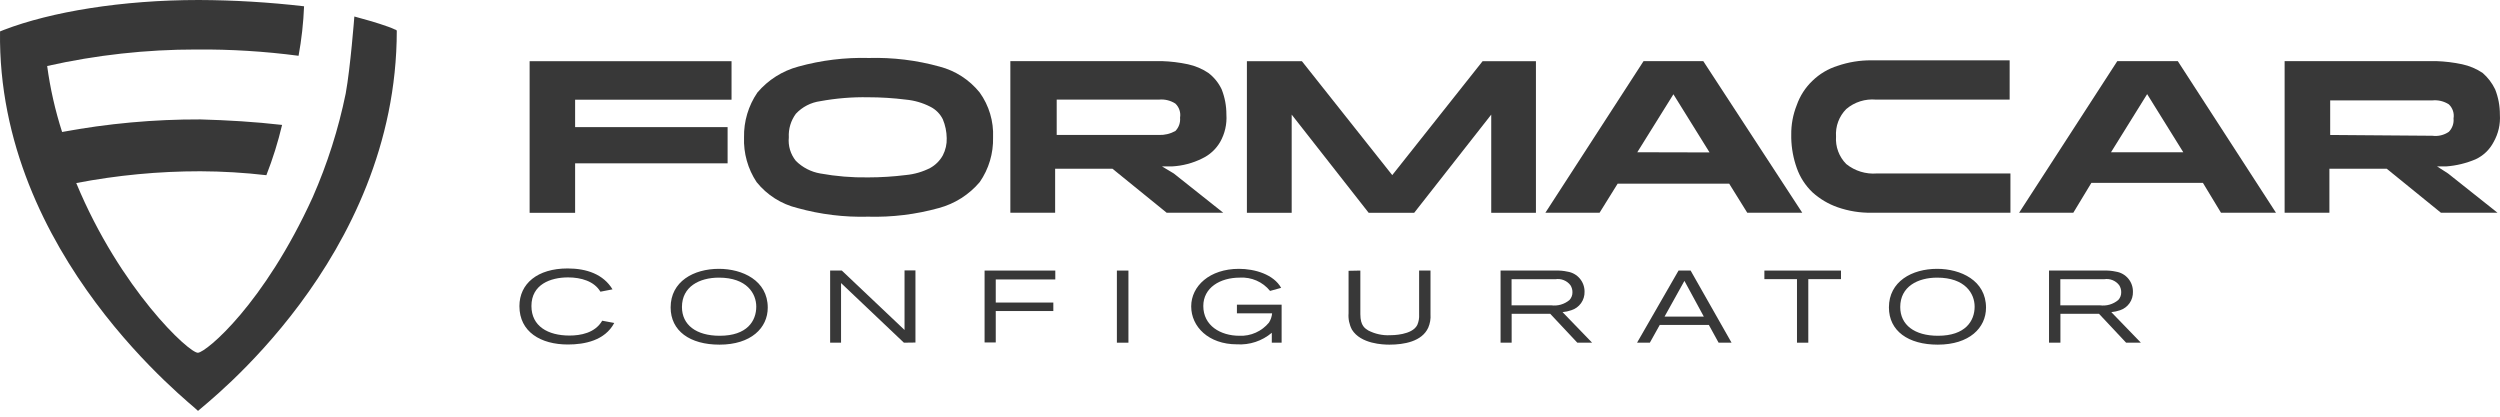 <svg width="150" height="25" viewBox="0 0 150 25" fill="none" xmlns="http://www.w3.org/2000/svg">
<path d="M31.777 12.769H34.507V9.8H43.656V7.627H34.507V5.982H43.892V3.672H31.777V12.769Z" fill="#383838"/>
<path d="M56.379 3.997C54.999 3.614 53.569 3.439 52.137 3.479C50.705 3.439 49.275 3.614 47.894 3.997C46.938 4.255 46.083 4.798 45.443 5.553C44.904 6.343 44.623 7.283 44.642 8.24C44.606 9.192 44.87 10.132 45.396 10.926C46.019 11.701 46.881 12.248 47.847 12.482C49.227 12.866 50.657 13.04 52.09 13.001C53.522 13.04 54.952 12.866 56.332 12.482C57.288 12.224 58.143 11.682 58.783 10.926C59.329 10.139 59.609 9.198 59.584 8.24C59.625 7.28 59.343 6.333 58.783 5.553C58.169 4.79 57.327 4.244 56.379 3.997ZM56.568 9.324C56.392 9.641 56.13 9.902 55.813 10.078C55.358 10.311 54.862 10.455 54.352 10.502C53.602 10.596 52.846 10.643 52.09 10.644C51.126 10.659 50.163 10.58 49.214 10.408C48.661 10.313 48.151 10.049 47.753 9.654C47.431 9.257 47.278 8.748 47.329 8.24C47.301 7.733 47.452 7.233 47.753 6.825C48.138 6.413 48.655 6.147 49.214 6.071C50.162 5.897 51.126 5.818 52.09 5.836C52.846 5.836 53.602 5.883 54.352 5.977C54.862 6.024 55.358 6.168 55.813 6.401C56.141 6.563 56.405 6.828 56.568 7.155C56.718 7.514 56.798 7.898 56.803 8.287C56.816 8.647 56.734 9.004 56.568 9.324Z" fill="#383838"/>
<path d="M72.123 9.512C72.576 9.3 72.954 8.955 73.207 8.522C73.492 8.021 73.623 7.448 73.584 6.873C73.586 6.356 73.49 5.845 73.301 5.364C73.118 4.974 72.843 4.635 72.5 4.374C72.127 4.126 71.712 3.95 71.274 3.856C70.762 3.747 70.242 3.684 69.719 3.667H60.621V12.765H63.308V10.125H66.749L70.001 12.765H73.395L70.426 10.408L69.719 9.984H70.331C70.954 9.95 71.564 9.79 72.123 9.512ZM69.53 8.098H63.402V5.977H69.53C69.877 5.942 70.226 6.025 70.52 6.213C70.634 6.32 70.719 6.453 70.768 6.601C70.818 6.749 70.829 6.907 70.803 7.061C70.818 7.207 70.8 7.355 70.751 7.494C70.702 7.632 70.623 7.758 70.52 7.862C70.217 8.029 69.875 8.11 69.53 8.098Z" fill="#383838"/>
<path d="M83.535 10.507L78.114 3.672H74.814V12.769H77.501V6.877L82.121 12.769H84.85L89.474 6.877V12.769H92.156V3.672H88.956L83.535 10.507Z" fill="#383838"/>
<path d="M101.395 3.667H98.614L92.722 12.765H95.974L97.058 11.021H103.752L104.836 12.765H108.136L102.196 3.667H101.395ZM98.237 9.135L100.405 5.656L102.573 9.145L98.237 9.135Z" fill="#383838"/>
<path d="M129.819 3.667H127.038L121.146 12.765H124.398L125.482 10.973H132.176L133.26 12.765H136.559L130.667 3.667H129.819ZM126.661 9.135L128.829 5.647L130.997 9.135H126.661Z" fill="#383838"/>
<path d="M146.222 9.984H146.787C147.388 9.938 147.977 9.794 148.532 9.559C148.998 9.344 149.379 8.979 149.616 8.522C149.901 8.021 150.032 7.448 149.993 6.873C149.995 6.356 149.899 5.845 149.71 5.364C149.529 4.986 149.272 4.649 148.956 4.374C148.583 4.126 148.168 3.95 147.73 3.856C147.218 3.747 146.698 3.684 146.175 3.667H137.077V12.765H139.764V10.125H143.205L146.457 12.765H149.851L146.882 10.408L146.222 9.984ZM139.811 8.098V6.024H145.939C146.286 5.989 146.635 6.072 146.929 6.26C147.043 6.367 147.128 6.5 147.177 6.648C147.227 6.796 147.238 6.954 147.212 7.108C147.227 7.254 147.209 7.402 147.16 7.541C147.111 7.679 147.032 7.805 146.929 7.91C146.64 8.108 146.287 8.192 145.939 8.145L139.811 8.098Z" fill="#383838"/>
<path d="M107.475 8.098C107.466 7.485 107.578 6.876 107.805 6.307C107.999 5.752 108.323 5.251 108.748 4.846C109.173 4.433 109.69 4.126 110.256 3.95C110.908 3.726 111.594 3.614 112.283 3.62H120.579V5.977H112.566C112.245 5.947 111.921 5.982 111.613 6.079C111.306 6.176 111.02 6.334 110.775 6.543C110.561 6.758 110.396 7.017 110.29 7.301C110.184 7.586 110.141 7.89 110.162 8.192C110.141 8.495 110.184 8.799 110.29 9.084C110.396 9.368 110.561 9.627 110.775 9.842C111.293 10.259 111.951 10.461 112.613 10.408H120.626V12.765H112.283C111.593 12.774 110.907 12.662 110.256 12.435C109.699 12.24 109.186 11.935 108.748 11.539C108.323 11.133 107.999 10.633 107.805 10.078C107.6 9.502 107.489 8.898 107.475 8.287V8.098Z" fill="#383838"/>
<path d="M18.763 11.832C15.84 18.242 12.399 21.117 11.881 21.165C11.362 21.212 7.214 17.346 4.575 10.983C7.029 10.512 9.523 10.275 12.022 10.276C13.345 10.281 14.667 10.36 15.982 10.512C16.367 9.53 16.682 8.521 16.925 7.495C15.275 7.306 13.672 7.212 12.022 7.165C9.239 7.156 6.462 7.409 3.726 7.919C3.311 6.628 3.011 5.303 2.83 3.96C5.77 3.299 8.774 2.967 11.787 2.97C13.835 2.954 15.883 3.08 17.914 3.347C18.094 2.366 18.204 1.374 18.244 0.377C16.148 0.134 14.039 0.008 11.928 0C7.309 0 3.066 0.707 0.238 1.791L0.002 1.885C-0.186 15.32 11.551 24.276 11.881 24.653C12.258 24.276 23.807 15.555 23.807 1.838L23.759 1.791C23.712 1.791 23.571 1.697 23.288 1.603C22.628 1.367 21.968 1.178 21.261 0.99C21.261 0.99 21.026 4.054 20.743 5.609C20.305 7.748 19.641 9.833 18.763 11.832Z" fill="#383838"/>
<path d="M36.855 19.378C36.294 20.434 35.077 20.67 34.073 20.67C32.443 20.67 31.165 19.911 31.165 18.369C31.165 17.021 32.245 16.107 34.059 16.107C35.2 16.107 36.204 16.456 36.751 17.361L36.025 17.502C35.653 16.871 34.861 16.644 34.083 16.644C33.027 16.644 31.886 17.069 31.886 18.36C31.886 19.576 32.881 20.133 34.168 20.133C34.823 20.133 35.7 19.986 36.133 19.242L36.855 19.378Z" fill="#383838"/>
<path d="M43.17 20.679C41.393 20.679 40.238 19.854 40.238 18.445C40.238 16.889 41.619 16.13 43.133 16.13C44.547 16.13 46.065 16.828 46.065 18.459C46.065 19.675 45.06 20.679 43.17 20.679ZM43.133 16.658C41.968 16.658 40.917 17.196 40.917 18.421C40.917 19.496 41.775 20.146 43.184 20.146C44.83 20.146 45.376 19.256 45.376 18.398C45.376 17.615 44.815 16.658 43.133 16.658Z" fill="#383838"/>
<path d="M54.234 20.561L50.463 16.983C50.463 16.983 50.463 20.241 50.463 20.561H49.808V16.234H50.51L54.272 19.798C54.272 19.798 54.272 16.446 54.272 16.225H54.927V20.552L54.234 20.561Z" fill="#383838"/>
<path d="M59.745 16.767V18.153H63.2V18.662H59.745V20.547H59.075V16.234H63.318V16.767H59.745Z" fill="#383838"/>
<path d="M67.013 20.561V16.234H67.706V20.561H67.013Z" fill="#383838"/>
<path d="M76.308 20.561V19.967C75.726 20.46 74.976 20.708 74.215 20.66C72.513 20.66 71.472 19.6 71.472 18.384C71.472 17.167 72.575 16.13 74.338 16.13C75.28 16.13 76.416 16.46 76.869 17.271L76.204 17.455C75.987 17.186 75.708 16.974 75.391 16.835C75.075 16.697 74.73 16.636 74.385 16.658C73.211 16.658 72.198 17.257 72.198 18.36C72.198 19.538 73.23 20.146 74.366 20.146C74.703 20.161 75.038 20.097 75.345 19.959C75.653 19.822 75.924 19.615 76.138 19.355C76.245 19.187 76.309 18.996 76.327 18.798H74.215V18.28H76.897V20.561H76.308Z" fill="#383838"/>
<path d="M81.621 16.234V18.855C81.621 19.557 81.913 19.708 82.092 19.826C82.493 20.034 82.942 20.134 83.393 20.113C83.53 20.113 84.732 20.113 85.038 19.496C85.124 19.297 85.161 19.081 85.147 18.864V16.234H85.83V18.855C85.851 19.131 85.804 19.407 85.694 19.661C85.317 20.491 84.242 20.679 83.365 20.679C83.002 20.679 81.649 20.642 81.117 19.779C80.957 19.476 80.887 19.135 80.914 18.794V16.248L81.621 16.234Z" fill="#383838"/>
<path d="M94.639 20.561L93.013 18.827H90.699V20.561H90.034V16.234H93.301C93.556 16.223 93.811 16.245 94.06 16.3C94.344 16.346 94.603 16.493 94.789 16.713C94.975 16.934 95.076 17.214 95.073 17.502C95.08 17.749 95.006 17.992 94.862 18.192C94.718 18.393 94.513 18.542 94.276 18.615C94.107 18.673 93.932 18.711 93.753 18.728L95.526 20.561H94.639ZM93.065 18.318C93.261 18.345 93.46 18.331 93.65 18.277C93.84 18.222 94.016 18.129 94.168 18.002C94.287 17.874 94.352 17.705 94.347 17.53C94.348 17.382 94.305 17.236 94.225 17.111C94.121 16.976 93.984 16.872 93.826 16.809C93.668 16.745 93.497 16.726 93.329 16.753H90.694V18.322L93.065 18.318Z" fill="#383838"/>
<path d="M103.116 20.561L102.531 19.496H99.585L98.991 20.561H98.223L100.712 16.234H101.437L103.893 20.561H103.116ZM101.065 16.852L99.873 18.996H102.229L101.065 16.852Z" fill="#383838"/>
<path d="M108.498 16.748V20.561H107.819V16.748H105.863V16.234H110.459V16.748H108.498Z" fill="#383838"/>
<path d="M116.267 20.679C114.49 20.679 113.335 19.854 113.335 18.445C113.335 16.889 114.716 16.13 116.229 16.13C117.643 16.13 119.161 16.828 119.161 18.459C119.161 19.675 118.157 20.679 116.267 20.679ZM116.229 16.658C115.065 16.658 114.014 17.196 114.014 18.421C114.014 19.496 114.872 20.146 116.281 20.146C117.926 20.146 118.478 19.256 118.478 18.398C118.478 17.615 117.912 16.658 116.229 16.658Z" fill="#383838"/>
<path d="M127.566 20.561L125.939 18.827H123.625V20.561H122.941V16.234H126.203C126.46 16.223 126.716 16.245 126.967 16.3C127.251 16.346 127.509 16.493 127.695 16.714C127.88 16.934 127.979 17.214 127.976 17.502C127.985 17.746 127.914 17.987 127.775 18.188C127.636 18.388 127.435 18.538 127.203 18.615C127.033 18.673 126.858 18.711 126.679 18.728L128.452 20.561H127.566ZM125.986 18.318C126.183 18.346 126.383 18.332 126.574 18.278C126.765 18.223 126.942 18.129 127.094 18.002C127.214 17.874 127.278 17.705 127.273 17.53C127.274 17.382 127.231 17.236 127.151 17.111C127.047 16.975 126.909 16.87 126.75 16.807C126.592 16.744 126.419 16.725 126.25 16.753H123.62V18.322L125.986 18.318Z" fill="#383838"/>
</svg>

